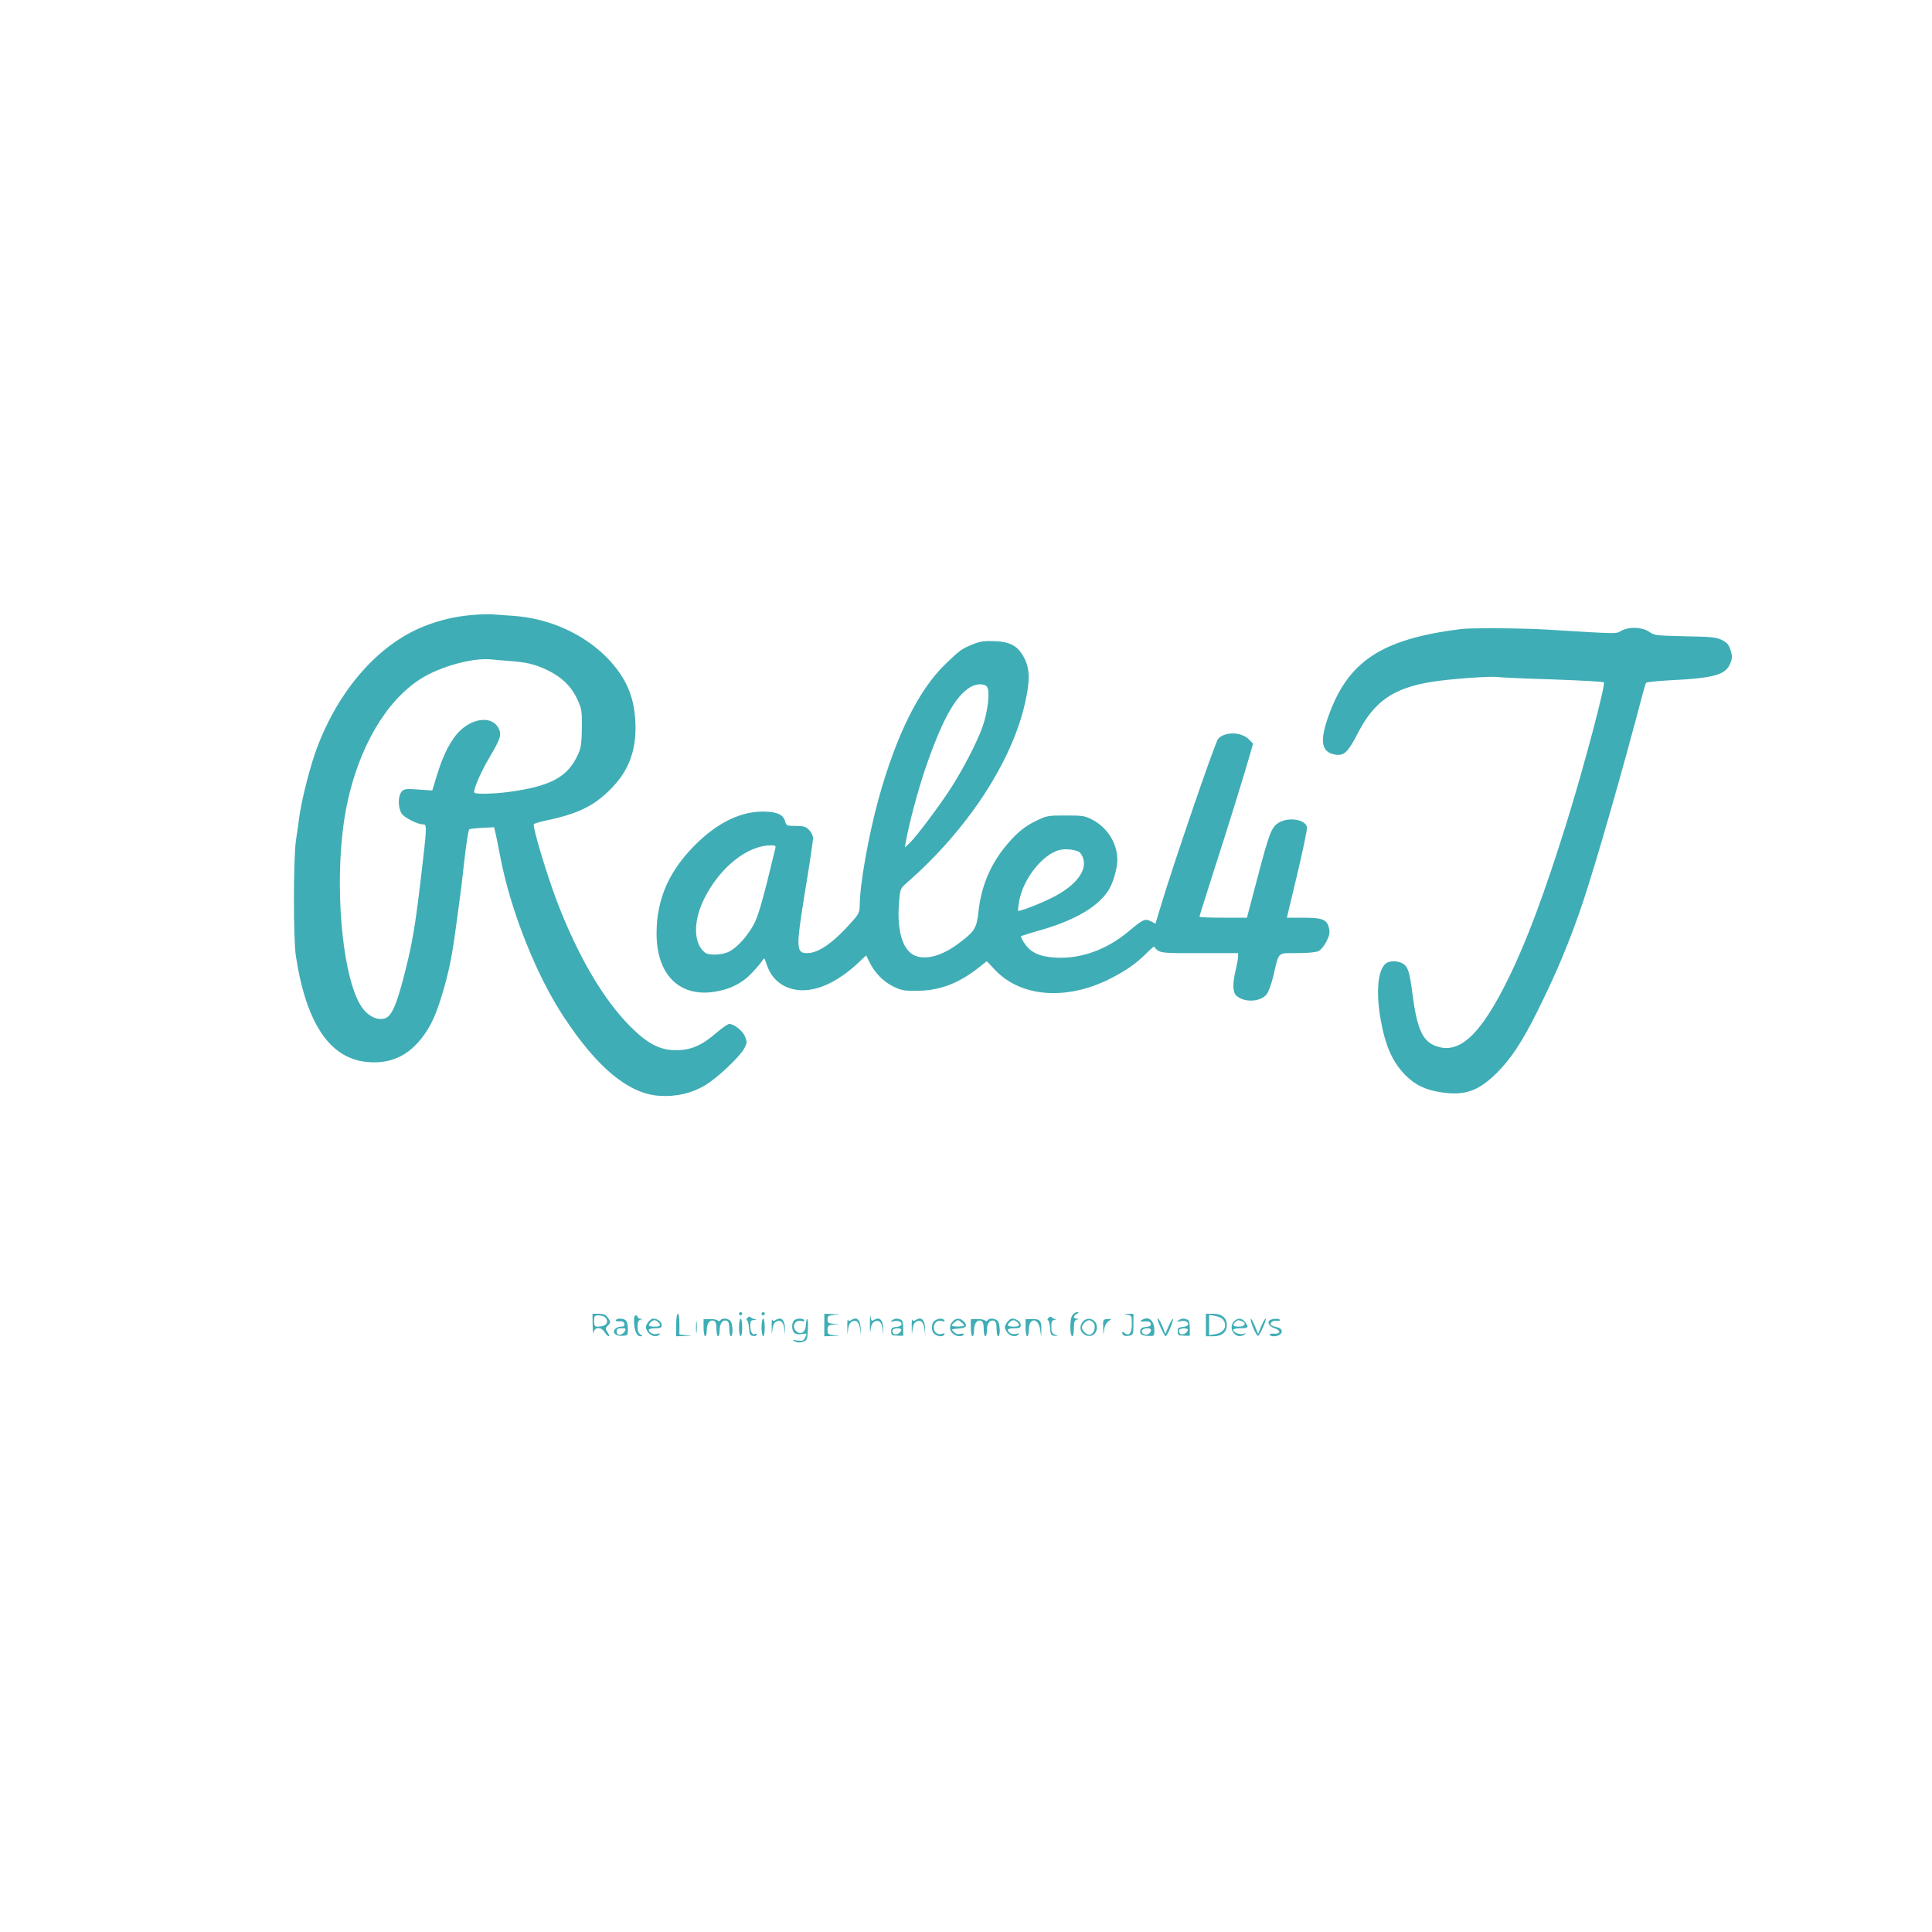 <svg version="1.0" xmlns="http://www.w3.org/2000/svg" width="1200pt" height="1200pt" viewBox="0 0 1200 1200" preserveAspectRatio="xMidYMid meet">

<g transform="translate(0,1200) scale(0.1,-0.1)" fill="#3fadb5" stroke="none">
<path d="M2930 8180 c-109 -10 -197 -31 -296 -70 -283 -112 -530 -393 -667 -760 -40 -108 -89 -299 -106 -410 -5 -41 -16 -113 -23 -160 -16 -118 -17 -611 0 -720 65 -423 215 -641 452 -657 134 -10 240 37 325 144 62 77 97 155 144 320 36 128 52 213 81 433 6 47 15 114 20 150 5 36 14 112 20 170 17 147 28 222 35 229 4 3 39 7 80 9 l74 4 9 -38 c5 -22 19 -91 31 -154 63 -327 222 -728 392 -985 207 -315 400 -476 590 -491 103 -8 203 14 290 66 75 45 214 176 243 230 17 33 17 38 3 73 -16 36 -67 77 -98 77 -8 0 -43 -24 -77 -53 -90 -79 -159 -109 -247 -110 -103 -2 -182 39 -290 147 -170 172 -324 435 -456 778 -64 170 -153 464 -143 479 2 4 39 15 82 24 203 43 305 96 413 213 102 109 145 240 135 407 -9 153 -59 267 -170 384 -146 152 -364 251 -589 266 -45 3 -102 7 -127 9 -25 2 -83 0 -130 -4z m229 -285 c112 -8 162 -20 240 -57 88 -42 148 -99 185 -178 29 -62 31 -71 30 -180 -1 -95 -5 -124 -23 -164 -63 -142 -170 -200 -432 -235 -91 -12 -202 -15 -212 -5 -11 11 35 121 93 219 70 119 77 142 56 183 -38 73 -150 66 -236 -14 -57 -53 -107 -149 -147 -282 l-28 -92 -85 6 c-73 6 -89 4 -103 -10 -26 -27 -27 -102 -1 -141 15 -23 98 -65 128 -65 30 0 30 3 -14 -370 -32 -265 -49 -363 -89 -526 -55 -220 -86 -295 -130 -309 -42 -13 -90 6 -129 50 -141 161 -198 840 -107 1278 74 355 242 643 457 780 122 78 328 134 443 121 11 -2 58 -5 104 -9z" fill="#3fadb5"/>
<path d="M9075 8093 c-499 -63 -705 -201 -827 -550 -52 -150 -39 -216 45 -230 55 -9 79 14 138 128 104 203 221 285 463 324 110 18 360 36 407 30 19 -3 173 -10 344 -15 170 -6 313 -14 317 -18 12 -12 -125 -529 -230 -867 -138 -442 -247 -734 -358 -962 -181 -371 -317 -493 -470 -424 -71 32 -104 112 -130 311 -18 141 -28 174 -59 194 -29 19 -83 20 -106 3 -51 -39 -64 -175 -34 -347 29 -164 73 -264 151 -345 63 -64 127 -95 228 -110 146 -21 228 8 342 120 86 85 159 194 251 380 121 242 206 446 286 685 81 243 247 820 372 1298 8 29 16 56 19 61 3 4 65 11 138 15 288 14 358 34 386 108 12 31 12 43 1 80 -11 34 -22 47 -54 63 -35 17 -64 20 -228 23 -180 4 -191 5 -224 28 -45 30 -122 33 -173 6 -38 -20 -5 -20 -455 7 -161 10 -475 12 -540 4z" fill="#3fadb5"/>
<path d="M6037 7996 c-64 -27 -75 -34 -160 -116 -168 -159 -310 -444 -421 -845 -62 -227 -116 -530 -116 -658 0 -38 -6 -53 -37 -89 -120 -138 -216 -208 -289 -208 -70 0 -71 29 -14 381 28 167 50 317 50 332 0 16 -10 38 -25 52 -20 21 -34 25 -82 25 -58 0 -59 1 -68 33 -12 38 -52 56 -134 56 -133 2 -272 -63 -403 -187 -177 -169 -259 -347 -260 -567 -1 -254 137 -397 354 -366 99 14 178 53 240 120 29 31 58 65 64 76 10 18 12 16 24 -20 22 -68 59 -112 113 -140 126 -62 289 -11 455 142 l52 49 20 -41 c32 -66 86 -122 148 -152 51 -25 67 -28 152 -27 139 2 254 46 380 145 l49 39 52 -55 c159 -168 441 -190 708 -57 103 52 164 94 229 158 28 29 52 49 52 44 0 -5 11 -17 24 -25 21 -14 61 -16 260 -15 l236 0 0 -22 c0 -13 -7 -50 -15 -83 -20 -85 -19 -138 4 -159 49 -45 151 -40 189 9 11 14 30 66 42 117 35 150 22 138 147 138 65 0 118 5 133 13 14 6 36 34 49 60 20 40 22 55 15 85 -13 51 -40 62 -160 62 l-101 0 64 268 c35 147 62 278 61 292 -6 50 -113 68 -176 30 -45 -28 -58 -62 -133 -347 l-64 -243 -147 0 c-82 0 -148 3 -148 6 0 4 36 117 79 253 88 271 209 661 236 759 l18 63 -23 24 c-47 50 -151 53 -194 6 -18 -19 -277 -776 -351 -1022 l-38 -126 -29 15 c-37 18 -49 12 -138 -63 -135 -113 -297 -172 -453 -163 -100 6 -155 31 -193 88 -15 22 -25 42 -22 45 2 2 60 21 129 40 211 62 351 145 415 247 28 44 54 135 54 188 0 101 -61 199 -154 248 -47 25 -60 27 -167 27 -113 0 -117 -1 -191 -37 -56 -28 -92 -56 -141 -107 -122 -130 -190 -276 -209 -450 -12 -108 -23 -126 -127 -203 -112 -84 -225 -108 -290 -61 -63 46 -91 167 -76 327 6 73 9 79 43 109 377 328 654 749 738 1117 32 141 31 211 -2 279 -39 78 -86 105 -188 109 -67 2 -91 -2 -139 -22z m93 -261 c21 -26 6 -158 -29 -254 -36 -99 -122 -263 -198 -381 -72 -111 -212 -297 -252 -335 l-31 -29 6 34 c20 113 74 316 121 455 103 299 184 448 278 506 36 23 88 25 105 4z m-1315 -1007 c-76 -318 -106 -422 -136 -475 -42 -74 -102 -139 -151 -164 -42 -21 -124 -25 -149 -6 -73 57 -75 197 -3 339 95 189 264 325 407 327 34 1 37 -1 32 -21z m1887 -19 c9 -5 22 -25 27 -45 22 -79 -56 -173 -203 -244 -82 -40 -196 -83 -203 -77 -1 2 2 30 8 63 25 137 146 289 251 315 36 8 92 3 120 -12z" fill="#3fadb5"/>
<path d="M4590 3840 c0 -5 5 -10 10 -10 6 0 10 5 10 10 0 6 -4 10 -10 10 -5 0 -10 -4 -10 -10z" fill="#3fadb5"/>
<path d="M4730 3840 c0 -5 5 -10 10 -10 6 0 10 5 10 10 0 6 -4 10 -10 10 -5 0 -10 -4 -10 -10z" fill="#3fadb5"/>
<path d="M5403 3775 c0 -44 2 -61 4 -38 3 30 10 46 24 54 29 15 47 -4 52 -54 4 -38 4 -37 3 7 -1 57 -22 79 -55 59 -18 -11 -20 -9 -24 20 -2 18 -4 -4 -4 -48z" fill="#3fadb5"/>
<path d="M6659 3828 c-16 -26 -14 -128 2 -128 5 0 9 22 9 49 0 39 4 51 18 54 16 4 16 5 0 6 -10 0 -18 5 -18 11 0 5 8 14 18 19 15 9 15 10 1 11 -9 0 -23 -10 -30 -22z" fill="#3fadb5"/>
<path d="M3681 3768 c1 -40 4 -61 6 -45 6 36 46 38 69 2 9 -14 20 -25 25 -25 5 0 2 11 -7 25 -15 22 -15 26 0 40 20 20 20 25 0 53 -11 16 -25 22 -55 22 l-39 0 1 -72z m77 50 c29 -29 8 -58 -44 -58 -21 0 -24 5 -24 35 0 32 3 35 28 35 15 0 33 -5 40 -12z" fill="#3fadb5"/>
<path d="M4200 3770 l0 -70 53 2 c50 1 50 2 10 5 l-43 4 0 65 c0 36 -4 64 -10 64 -6 0 -10 -30 -10 -70z" fill="#3fadb5"/>
<path d="M5120 3770 l0 -70 53 2 c50 1 50 2 10 5 -40 4 -43 6 -43 33 0 26 4 29 38 33 l37 4 -37 1 c-33 2 -38 5 -38 26 0 22 5 25 43 29 40 3 40 4 -10 5 l-53 2 0 -70z" fill="#3fadb5"/>
<path d="M7003 3833 c26 -4 27 -7 27 -58 0 -56 -18 -77 -46 -54 -9 8 -14 8 -14 1 0 -17 19 -24 46 -18 22 6 24 11 24 71 l0 65 -32 -1 c-31 -2 -31 -2 -5 -6z" fill="#3fadb5"/>
<path d="M7490 3770 l0 -70 45 0 c54 0 85 25 85 70 0 45 -31 70 -85 70 l-45 0 0 -70z m107 33 c29 -39 6 -81 -50 -90 l-37 -6 0 63 0 63 37 -6 c21 -4 44 -14 50 -24z" fill="#3fadb5"/>
<path d="M3939 3818 c-5 -67 12 -118 39 -118 16 1 16 1 0 11 -12 7 -18 22 -18 49 0 28 5 40 18 43 16 4 16 5 0 6 -10 0 -18 6 -18 11 0 15 -20 12 -21 -2z" fill="#3fadb5"/>
<path d="M4642 3814 c-7 -8 -8 -14 -3 -14 5 0 11 -21 13 -47 3 -41 6 -48 26 -51 12 -2 22 2 22 8 0 6 -5 8 -11 4 -16 -9 -29 15 -29 54 0 26 4 32 23 33 20 1 20 2 2 6 -11 3 -22 9 -25 13 -3 4 -11 2 -18 -6z" fill="#3fadb5"/>
<path d="M6512 3814 c-7 -8 -8 -14 -3 -14 5 0 11 -21 13 -47 3 -43 6 -48 28 -50 25 -3 25 -3 3 7 -19 7 -23 17 -23 50 0 31 4 40 18 41 13 0 14 2 2 6 -8 3 -17 9 -20 13 -3 4 -11 2 -18 -6z" fill="#3fadb5"/>
<path d="M3825 3801 c-3 -6 7 -9 22 -8 19 1 28 -3 31 -15 3 -13 -3 -18 -21 -18 -14 0 -30 -7 -37 -15 -19 -23 5 -45 46 -42 33 2 34 4 34 43 0 22 -5 45 -12 52 -14 14 -54 16 -63 3z m55 -71 c-6 -11 -20 -20 -30 -20 -13 0 -20 7 -20 20 0 16 7 20 30 20 28 0 30 -2 20 -20z" fill="#3fadb5"/>
<path d="M4023 3784 c-15 -24 -15 -29 -2 -53 16 -28 55 -40 73 -21 8 9 6 11 -12 5 -23 -7 -52 8 -52 26 0 5 18 9 40 9 33 0 40 3 40 20 0 20 -27 40 -54 40 -9 0 -23 -12 -33 -26z m65 4 c20 -20 14 -28 -23 -28 -19 0 -35 4 -35 8 0 12 22 32 35 32 6 0 16 -5 23 -12z" fill="#3fadb5"/>
<path d="M4323 3755 c0 -33 2 -45 4 -27 2 18 2 45 0 60 -2 15 -4 0 -4 -33z" fill="#3fadb5"/>
<path d="M4370 3753 c0 -29 5 -53 10 -53 6 0 10 17 10 39 0 41 20 67 45 57 10 -4 15 -19 15 -51 0 -25 5 -45 10 -45 6 0 10 17 10 39 0 41 20 67 45 57 10 -4 15 -19 15 -51 0 -25 5 -45 10 -45 13 0 13 66 0 91 -11 20 -54 26 -65 9 -4 -7 -11 -8 -18 -1 -7 5 -29 9 -49 8 l-38 -1 0 -53z" fill="#3fadb5"/>
<path d="M4590 3755 c0 -30 5 -55 10 -55 6 0 10 25 10 55 0 30 -4 55 -10 55 -5 0 -10 -25 -10 -55z" fill="#3fadb5"/>
<path d="M4730 3755 c0 -30 5 -55 10 -55 6 0 10 25 10 55 0 30 -4 55 -10 55 -5 0 -10 -25 -10 -55z" fill="#3fadb5"/>
<path d="M4793 3755 c0 -47 1 -51 4 -18 3 30 10 46 24 54 29 15 47 -4 52 -54 4 -38 4 -37 3 7 -1 57 -22 79 -55 59 -15 -10 -21 -10 -24 0 -3 7 -5 -15 -4 -48z" fill="#3fadb5"/>
<path d="M4932 3798 c-17 -17 -15 -63 3 -78 9 -7 27 -10 45 -6 33 6 35 4 19 -26 -9 -16 -17 -19 -47 -14 -33 5 -34 4 -14 -6 16 -8 32 -8 50 -2 25 9 27 14 30 79 2 38 0 66 -5 62 -4 -5 -7 -22 -8 -39 0 -38 -26 -58 -52 -42 -40 25 -20 80 25 69 15 -4 21 -2 17 5 -8 14 -48 13 -63 -2z" fill="#3fadb5"/>
<path d="M5263 3755 c0 -47 1 -51 4 -18 3 30 10 46 24 54 29 15 47 -4 52 -54 4 -38 4 -37 3 7 -1 57 -22 79 -55 59 -15 -10 -21 -10 -24 0 -3 7 -5 -15 -4 -48z" fill="#3fadb5"/>
<path d="M5540 3799 c-12 -9 -10 -10 8 -6 30 7 52 -1 52 -18 0 -8 -14 -15 -32 -17 -28 -2 -33 -7 -33 -28 0 -22 4 -25 38 -26 l37 -1 0 47 c0 34 -4 50 -16 54 -22 9 -37 7 -54 -5z m58 -61 c-7 -21 -36 -34 -49 -21 -6 6 -8 16 -5 22 10 15 59 14 54 -1z" fill="#3fadb5"/>
<path d="M5663 3755 c0 -47 1 -51 4 -18 3 30 10 46 24 54 29 15 47 -4 52 -54 4 -38 4 -37 3 7 -1 57 -22 79 -55 59 -15 -10 -21 -10 -24 0 -3 7 -5 -15 -4 -48z" fill="#3fadb5"/>
<path d="M5806 3797 c-24 -17 -24 -67 0 -84 22 -16 50 -17 60 -2 4 8 -1 9 -15 4 -27 -8 -51 10 -51 40 0 30 24 48 51 40 14 -5 19 -4 15 4 -10 15 -38 14 -60 -2z" fill="#3fadb5"/>
<path d="M5917 3792 c-22 -24 -21 -55 1 -75 21 -19 57 -22 67 -7 4 7 -2 9 -18 5 -16 -4 -30 -1 -42 12 -18 17 -17 18 28 21 50 3 60 18 31 46 -21 21 -47 20 -67 -2z m59 -9 c17 -17 17 -18 -4 -21 -12 -2 -32 -2 -44 0 -21 3 -21 4 -4 21 10 9 21 17 26 17 5 0 16 -8 26 -17z" fill="#3fadb5"/>
<path d="M6030 3753 c0 -29 5 -53 10 -53 6 0 10 17 10 39 0 41 20 67 45 57 10 -4 15 -19 15 -51 0 -25 5 -45 10 -45 6 0 10 17 10 39 0 41 20 67 45 57 10 -4 15 -19 15 -51 0 -25 5 -45 10 -45 13 0 13 66 0 91 -11 20 -54 26 -65 9 -4 -7 -11 -8 -18 -1 -7 5 -29 9 -49 8 l-38 -1 0 -53z" fill="#3fadb5"/>
<path d="M6253 3784 c-15 -24 -15 -29 -2 -53 16 -28 55 -40 73 -21 8 9 6 11 -12 5 -23 -7 -52 8 -52 26 0 5 18 9 40 9 33 0 40 3 40 20 0 20 -27 40 -54 40 -9 0 -23 -12 -33 -26z m65 4 c20 -20 14 -28 -23 -28 -19 0 -35 4 -35 8 0 12 22 32 35 32 6 0 16 -5 23 -12z" fill="#3fadb5"/>
<path d="M6370 3753 c0 -29 5 -53 10 -53 6 0 10 17 10 39 0 80 60 80 71 0 l6 -44 1 46 c2 55 -9 68 -60 66 l-38 -1 0 -53z" fill="#3fadb5"/>
<path d="M6727 3792 c-22 -24 -21 -55 1 -75 36 -32 85 -10 85 38 0 49 -54 72 -86 37z m61 -4 c24 -24 8 -78 -24 -78 -17 0 -44 28 -44 45 0 17 27 45 44 45 6 0 17 -5 24 -12z" fill="#3fadb5"/>
<path d="M6852 3750 c1 -46 2 -49 5 -15 3 26 12 46 26 57 l21 16 -27 -1 c-26 -2 -27 -4 -25 -57z" fill="#3fadb5"/>
<path d="M7090 3800 c-11 -8 -6 -9 20 -8 25 2 35 -1 38 -14 2 -12 -5 -17 -30 -20 -25 -2 -34 -8 -36 -25 -3 -23 13 -31 66 -31 19 -1 22 5 22 34 0 64 -36 93 -80 64z m58 -67 c-4 -20 -35 -30 -50 -15 -15 15 0 32 28 32 19 0 25 -5 22 -17z" fill="#3fadb5"/>
<path d="M7190 3806 c0 -15 43 -106 50 -106 9 0 52 101 45 108 -2 3 -14 -17 -26 -44 l-21 -49 -16 42 c-16 40 -32 64 -32 49z" fill="#3fadb5"/>
<path d="M7320 3799 c-12 -9 -10 -10 8 -6 30 7 52 -1 52 -18 0 -8 -14 -15 -32 -17 -28 -2 -33 -7 -33 -28 0 -22 4 -25 38 -26 l37 -1 0 47 c0 34 -4 50 -16 54 -22 9 -37 7 -54 -5z m58 -61 c-7 -21 -36 -34 -49 -21 -6 6 -8 16 -5 22 10 15 59 14 54 -1z" fill="#3fadb5"/>
<path d="M7666 3794 c-45 -45 12 -120 64 -83 12 8 10 9 -7 4 -24 -7 -63 9 -63 25 0 6 20 10 45 10 49 0 53 5 29 38 -18 26 -46 28 -68 6z m48 0 c30 -12 18 -34 -19 -34 -37 0 -43 8 -23 28 14 14 20 14 42 6z" fill="#3fadb5"/>
<path d="M7783 3755 c12 -30 26 -54 31 -52 12 4 57 107 47 107 -4 0 -16 -21 -27 -47 l-20 -48 -19 47 c-28 67 -38 60 -12 -7z" fill="#3fadb5"/>
<path d="M7893 3803 c-27 -10 -13 -41 23 -53 42 -14 40 -36 -5 -34 -17 1 -28 -2 -25 -7 3 -5 14 -9 24 -9 56 0 72 46 20 57 -17 3 -33 10 -36 15 -9 14 17 29 39 24 9 -2 17 0 17 5 0 9 -36 11 -57 2z" fill="#3fadb5"/>
</g>
</svg>